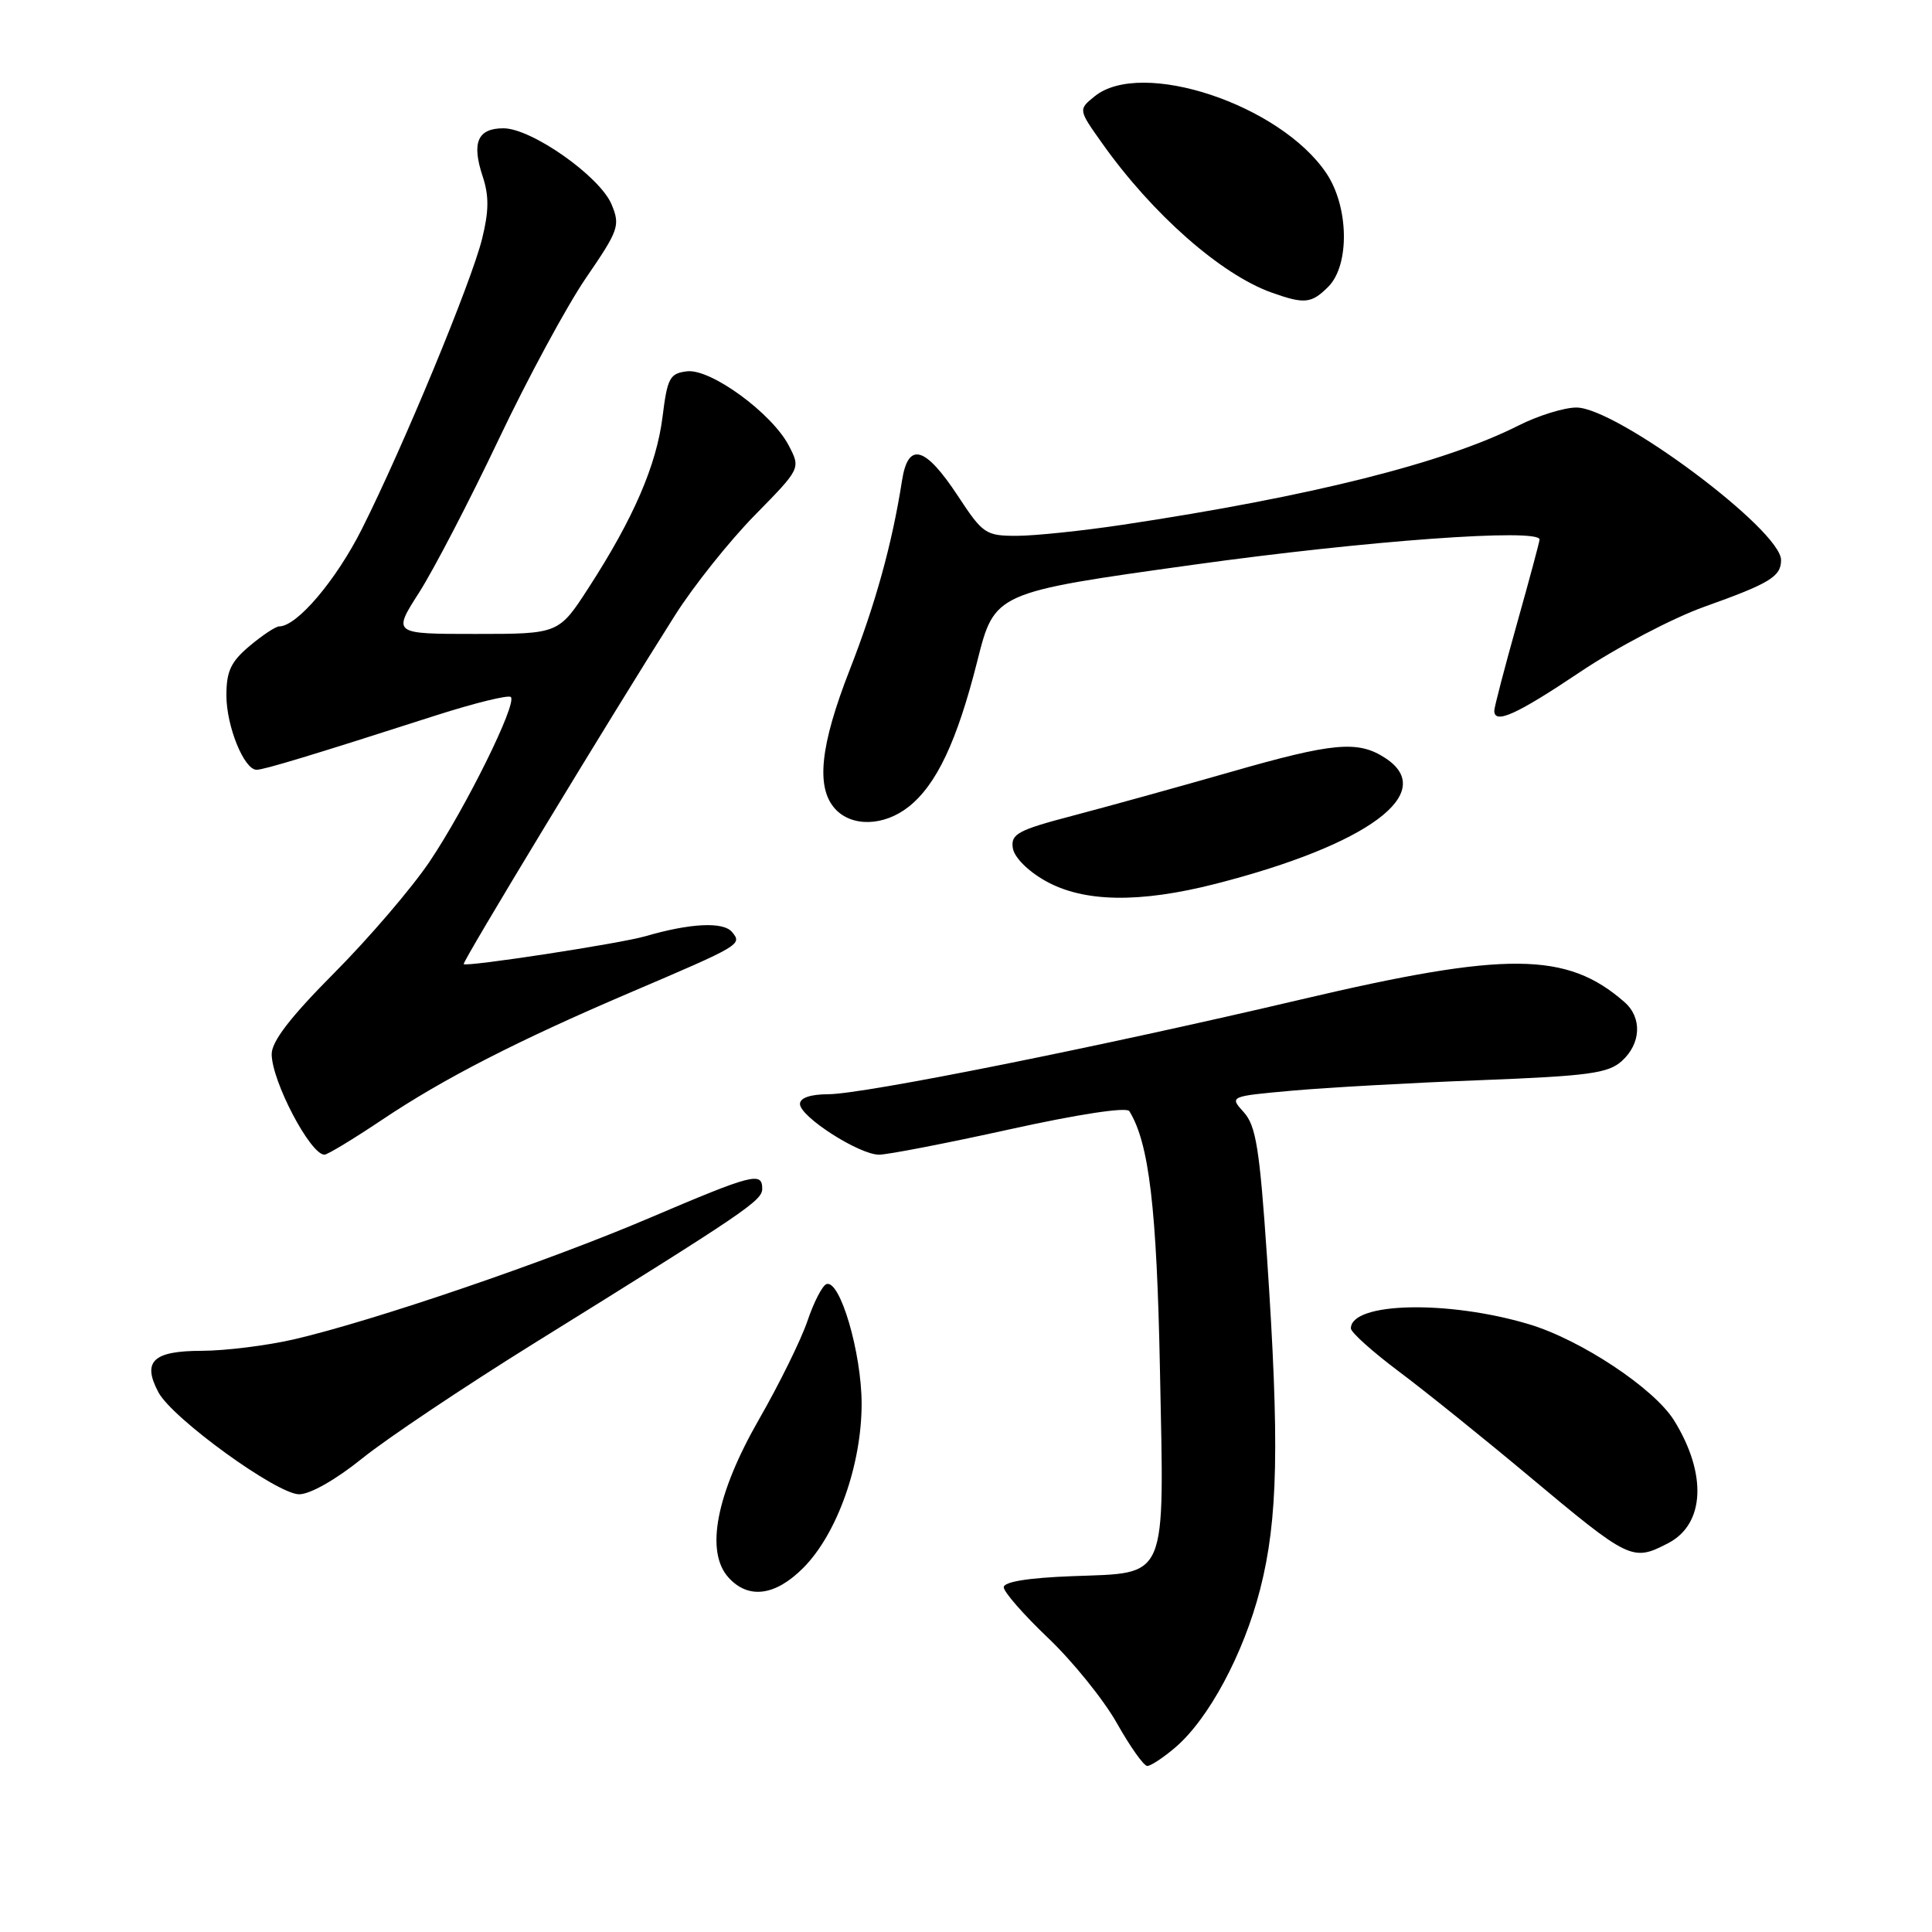 <?xml version="1.0" encoding="UTF-8" standalone="no"?>
<!DOCTYPE svg PUBLIC "-//W3C//DTD SVG 1.1//EN" "http://www.w3.org/Graphics/SVG/1.1/DTD/svg11.dtd" >
<svg xmlns="http://www.w3.org/2000/svg" xmlns:xlink="http://www.w3.org/1999/xlink" version="1.1" viewBox="0 0 256 256">
 <g >
 <path fill="currentColor"
d=" M 155.67 231.60 C 160.13 227.83 164.78 219.16 166.98 210.57 C 169.35 201.32 169.55 191.27 167.88 166.50 C 166.91 152.20 166.42 149.16 164.81 147.38 C 162.90 145.27 162.90 145.27 171.20 144.52 C 175.77 144.11 186.99 143.48 196.15 143.13 C 210.54 142.57 213.09 142.22 214.90 140.59 C 217.46 138.28 217.61 134.84 215.25 132.78 C 207.63 126.10 199.64 126.03 172.50 132.41 C 145.87 138.68 114.40 144.99 109.75 144.99 C 107.38 145.00 106.00 145.47 106.00 146.28 C 106.00 147.97 113.84 153.00 116.48 153.00 C 117.62 153.00 125.42 151.49 133.80 149.64 C 142.86 147.64 149.29 146.66 149.64 147.23 C 152.26 151.46 153.28 160.08 153.70 181.50 C 154.26 209.80 154.88 208.36 142.08 208.85 C 136.23 209.07 133.00 209.60 133.00 210.32 C 133.00 210.94 135.65 213.97 138.90 217.06 C 142.14 220.15 146.24 225.22 148.00 228.34 C 149.75 231.45 151.56 234.00 152.02 234.00 C 152.47 234.00 154.12 232.92 155.67 231.60 Z  M 106.44 207.75 C 110.92 203.25 114.17 194.11 114.17 186.00 C 114.16 179.24 111.31 169.51 109.51 170.15 C 108.97 170.34 107.83 172.54 106.99 175.04 C 106.14 177.54 103.26 183.39 100.59 188.04 C 94.90 197.95 93.42 205.59 96.53 209.03 C 99.16 211.94 102.73 211.48 106.44 207.75 Z  M 221.04 204.48 C 225.89 201.97 226.22 195.33 221.84 188.24 C 219.21 183.98 209.45 177.51 202.57 175.46 C 191.82 172.25 179.00 172.55 179.00 176.02 C 179.00 176.54 181.86 179.11 185.36 181.73 C 188.86 184.35 196.56 190.55 202.48 195.50 C 215.98 206.79 216.28 206.94 221.04 204.48 Z  M 47.99 193.25 C 51.22 190.64 61.44 183.80 70.68 178.05 C 98.84 160.56 101.00 159.09 101.00 157.52 C 101.00 155.23 99.76 155.55 86.10 161.37 C 72.55 167.16 49.53 175.01 39.00 177.46 C 35.42 178.29 29.90 178.98 26.72 178.99 C 20.26 179.00 18.81 180.40 21.00 184.50 C 22.86 187.97 36.71 198.00 39.64 198.00 C 41.10 198.00 44.52 196.05 47.99 193.25 Z  M 50.61 148.39 C 58.73 142.94 68.54 137.91 83.45 131.54 C 98.20 125.24 98.37 125.15 97.00 123.50 C 95.84 122.10 91.47 122.32 85.50 124.06 C 82.21 125.02 61.80 128.15 61.44 127.75 C 61.21 127.50 81.00 94.84 89.46 81.50 C 91.90 77.65 96.64 71.71 99.99 68.29 C 106.09 62.08 106.09 62.08 104.54 59.08 C 102.32 54.78 94.20 48.84 91.05 49.20 C 88.75 49.47 88.43 50.06 87.79 55.23 C 86.99 61.63 83.96 68.66 78.02 77.84 C 74.04 84.00 74.04 84.00 63.03 84.00 C 52.02 84.00 52.02 84.00 55.55 78.49 C 57.48 75.46 62.22 66.35 66.07 58.24 C 69.92 50.13 75.14 40.48 77.67 36.79 C 81.99 30.49 82.20 29.89 81.04 27.09 C 79.50 23.38 70.44 17.00 66.71 17.00 C 63.29 17.00 62.47 18.88 63.95 23.35 C 64.81 25.94 64.79 27.98 63.88 31.64 C 62.46 37.40 53.41 59.23 47.97 70.06 C 44.54 76.89 39.35 83.00 37.00 83.00 C 36.53 83.00 34.77 84.17 33.08 85.59 C 30.59 87.68 30.00 88.94 30.00 92.14 C 30.00 96.24 32.34 102.00 34.00 102.00 C 34.98 102.00 41.48 100.03 57.81 94.78 C 62.94 93.14 67.38 92.05 67.69 92.36 C 68.55 93.22 61.71 107.05 56.91 114.19 C 54.57 117.66 48.91 124.27 44.33 128.88 C 38.51 134.73 36.00 137.98 36.00 139.67 C 36.00 143.24 41.12 153.00 42.99 153.00 C 43.40 153.00 46.83 150.92 50.61 148.39 Z  M 161.12 117.10 C 181.27 111.94 190.58 105.05 183.58 100.46 C 179.95 98.08 176.71 98.37 163.00 102.31 C 156.12 104.28 146.76 106.87 142.20 108.07 C 134.88 109.99 133.93 110.50 134.20 112.35 C 134.37 113.57 136.16 115.39 138.50 116.71 C 143.56 119.57 150.96 119.70 161.12 117.10 Z  M 120.39 106.91 C 124.09 103.99 126.81 98.24 129.50 87.59 C 131.79 78.50 131.79 78.50 158.15 74.83 C 181.04 71.64 204.00 69.97 204.00 71.49 C 204.00 71.76 202.65 76.79 201.00 82.66 C 199.35 88.54 198.00 93.72 198.00 94.17 C 198.00 96.02 200.93 94.70 209.33 89.07 C 214.18 85.81 221.61 81.91 225.83 80.40 C 234.52 77.30 236.00 76.40 236.00 74.21 C 236.00 70.22 214.23 54.00 208.88 54.00 C 207.26 54.00 203.81 55.07 201.22 56.38 C 191.38 61.35 173.68 65.79 148.80 69.53 C 143.42 70.34 137.08 71.00 134.71 71.00 C 130.62 71.00 130.23 70.74 126.95 65.75 C 122.58 59.10 120.33 58.48 119.52 63.69 C 118.21 72.07 116.01 80.01 112.59 88.76 C 108.67 98.79 108.09 104.34 110.65 107.17 C 112.86 109.60 117.11 109.49 120.39 106.91 Z  M 176.00 38.00 C 178.87 35.13 178.74 27.39 175.74 22.94 C 169.61 13.84 151.24 7.75 145.05 12.76 C 142.87 14.52 142.87 14.52 146.06 19.01 C 152.70 28.38 161.80 36.38 168.50 38.77 C 172.85 40.32 173.77 40.23 176.00 38.00 Z "/>
</g>
</svg>